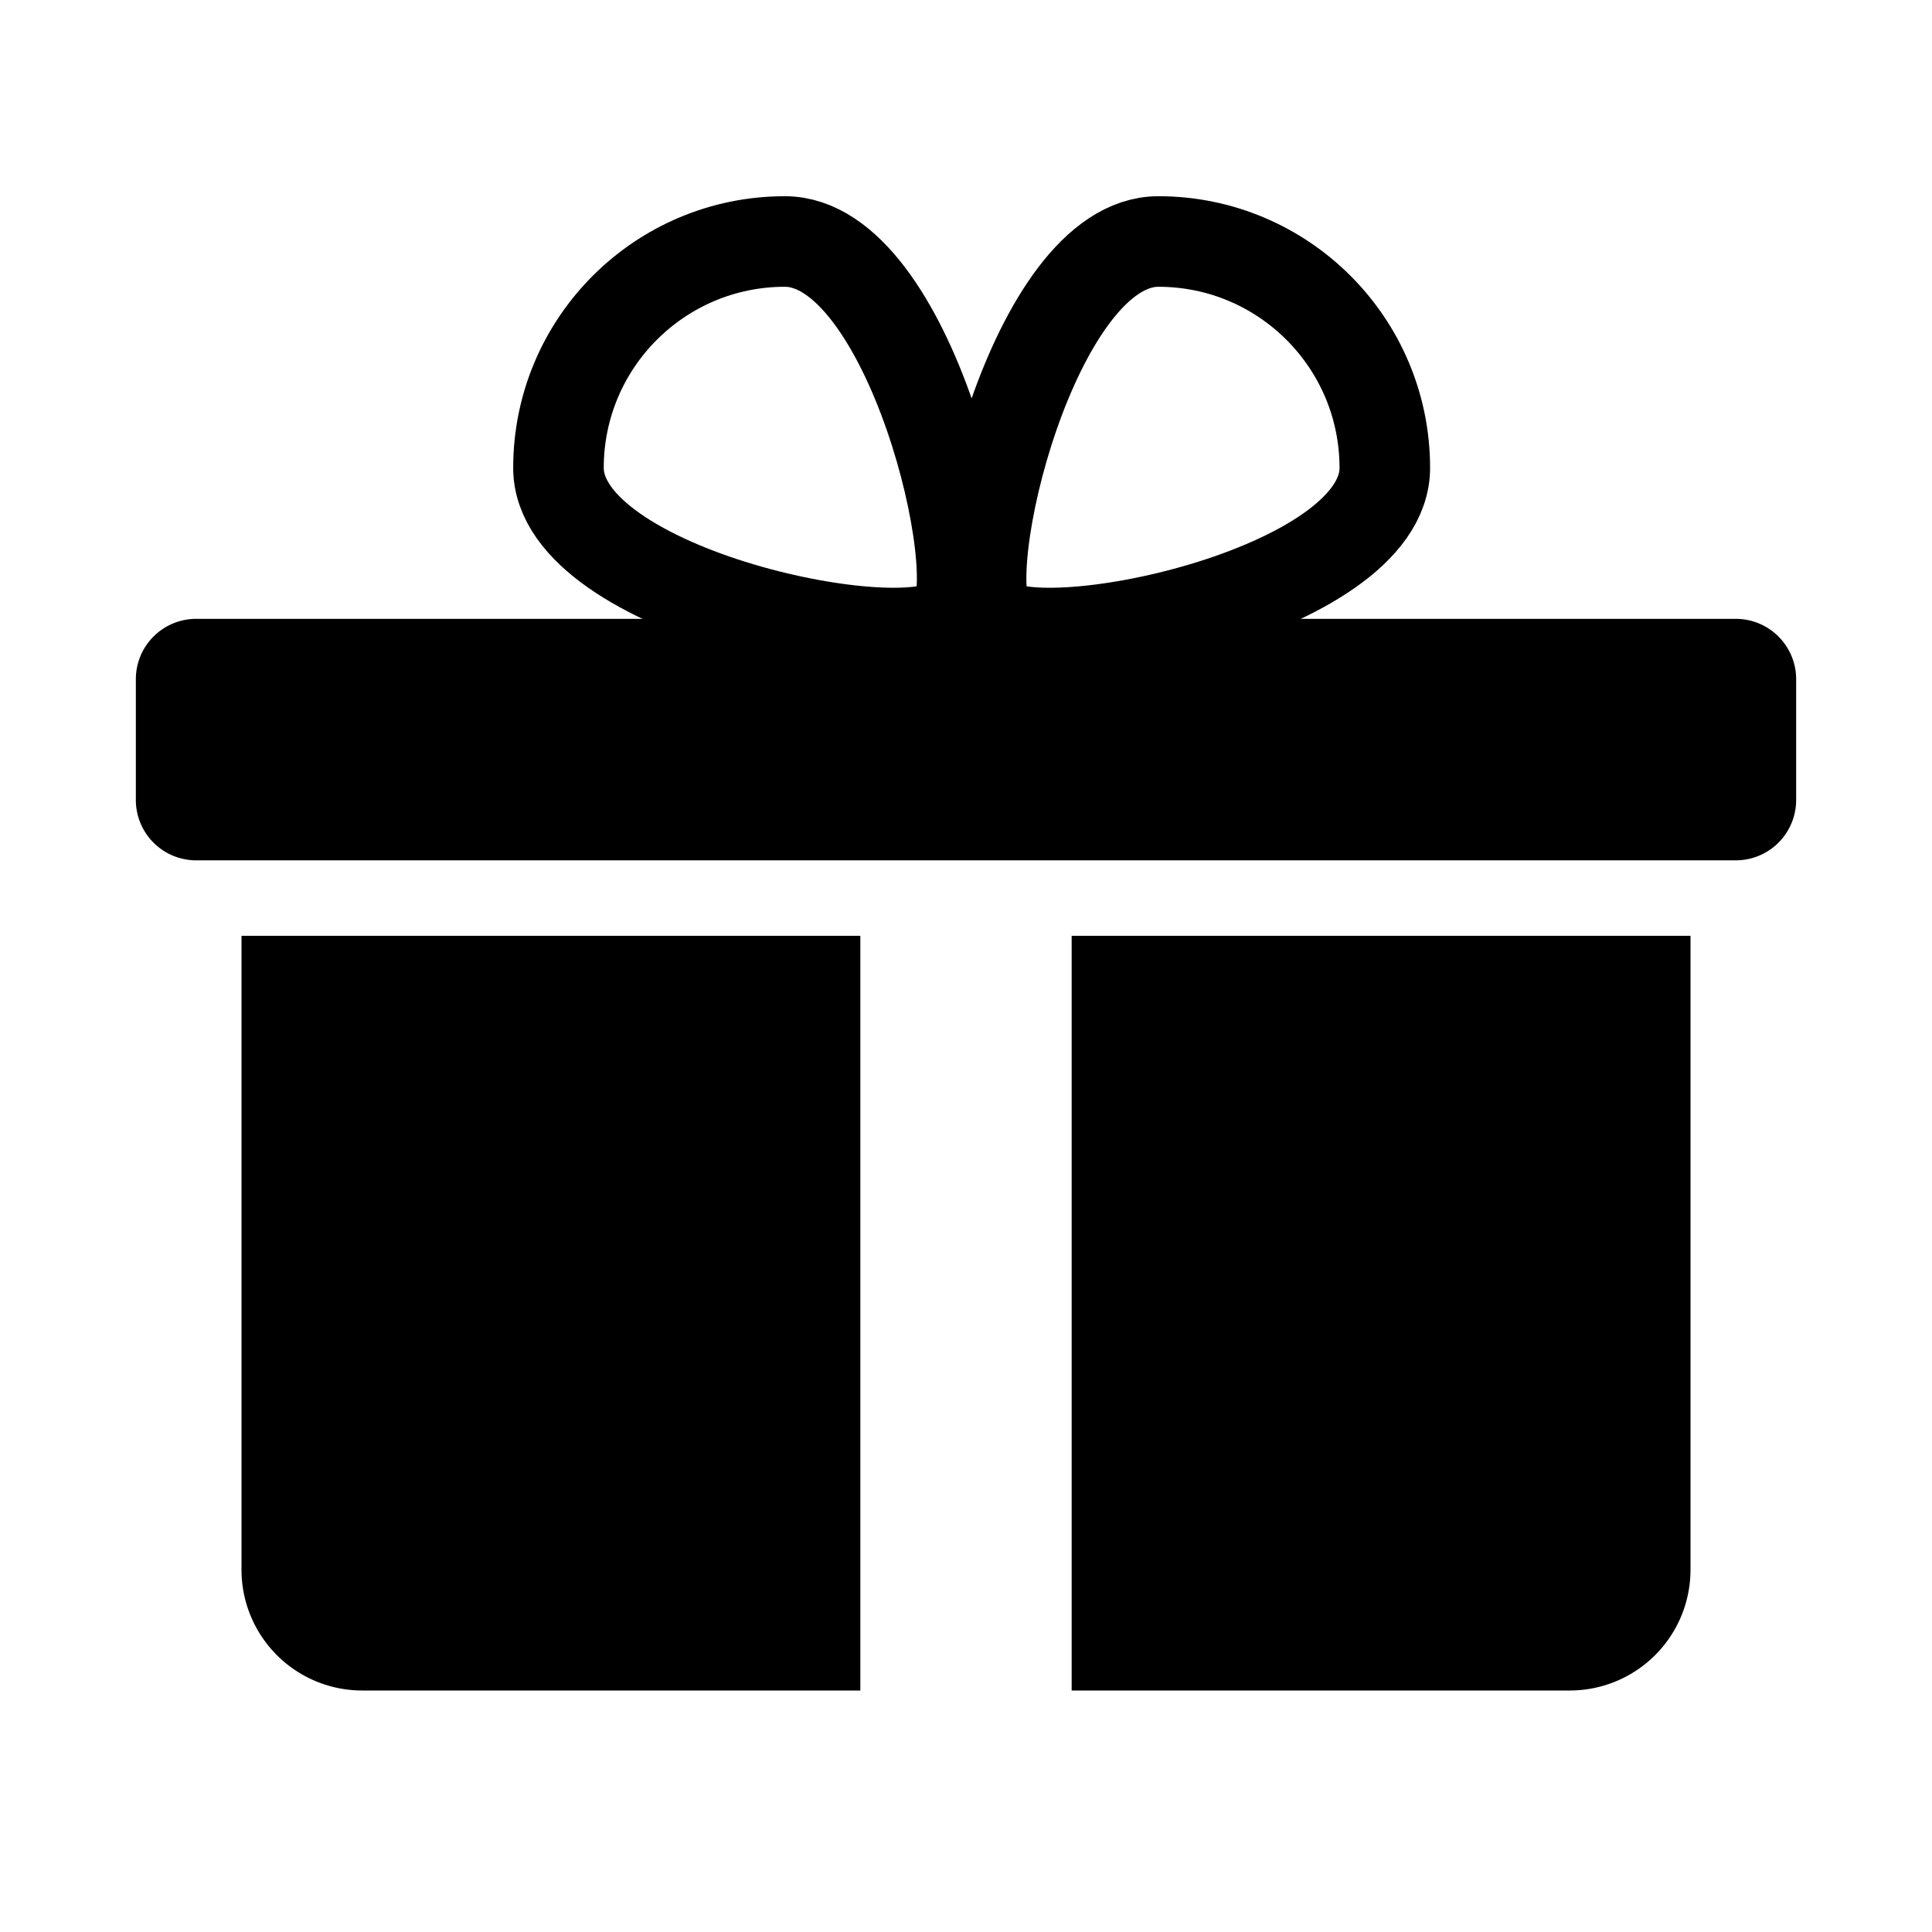 <svg width="128" height="128" xmlns="http://www.w3.org/2000/svg"><g fill="none" fill-rule="evenodd"><path d="M16 62h96v42a8 8 0 0 1-8 8H24a8 8 0 0 1-8-8V62zm41 0v50h14V62H57zM13 41h102a4 4 0 0 1 4 4v8a4 4 0 0 1-4 4H13a4 4 0 0 1-4-4v-8a4 4 0 0 1 4-4z" fill="#000"/><path d="M63.172 41.01C60.426 44.072 37 39.283 37 31c0-8.284 6.716-15 15-15 8.284 0 13.552 22.354 11.172 25.01zm2.402 0C63.194 38.353 68.462 16 76.747 16c8.284 0 15 6.716 15 15 0 8.284-23.426 13.073-26.173 10.01z" stroke="#000" stroke-width="6"/></g></svg>